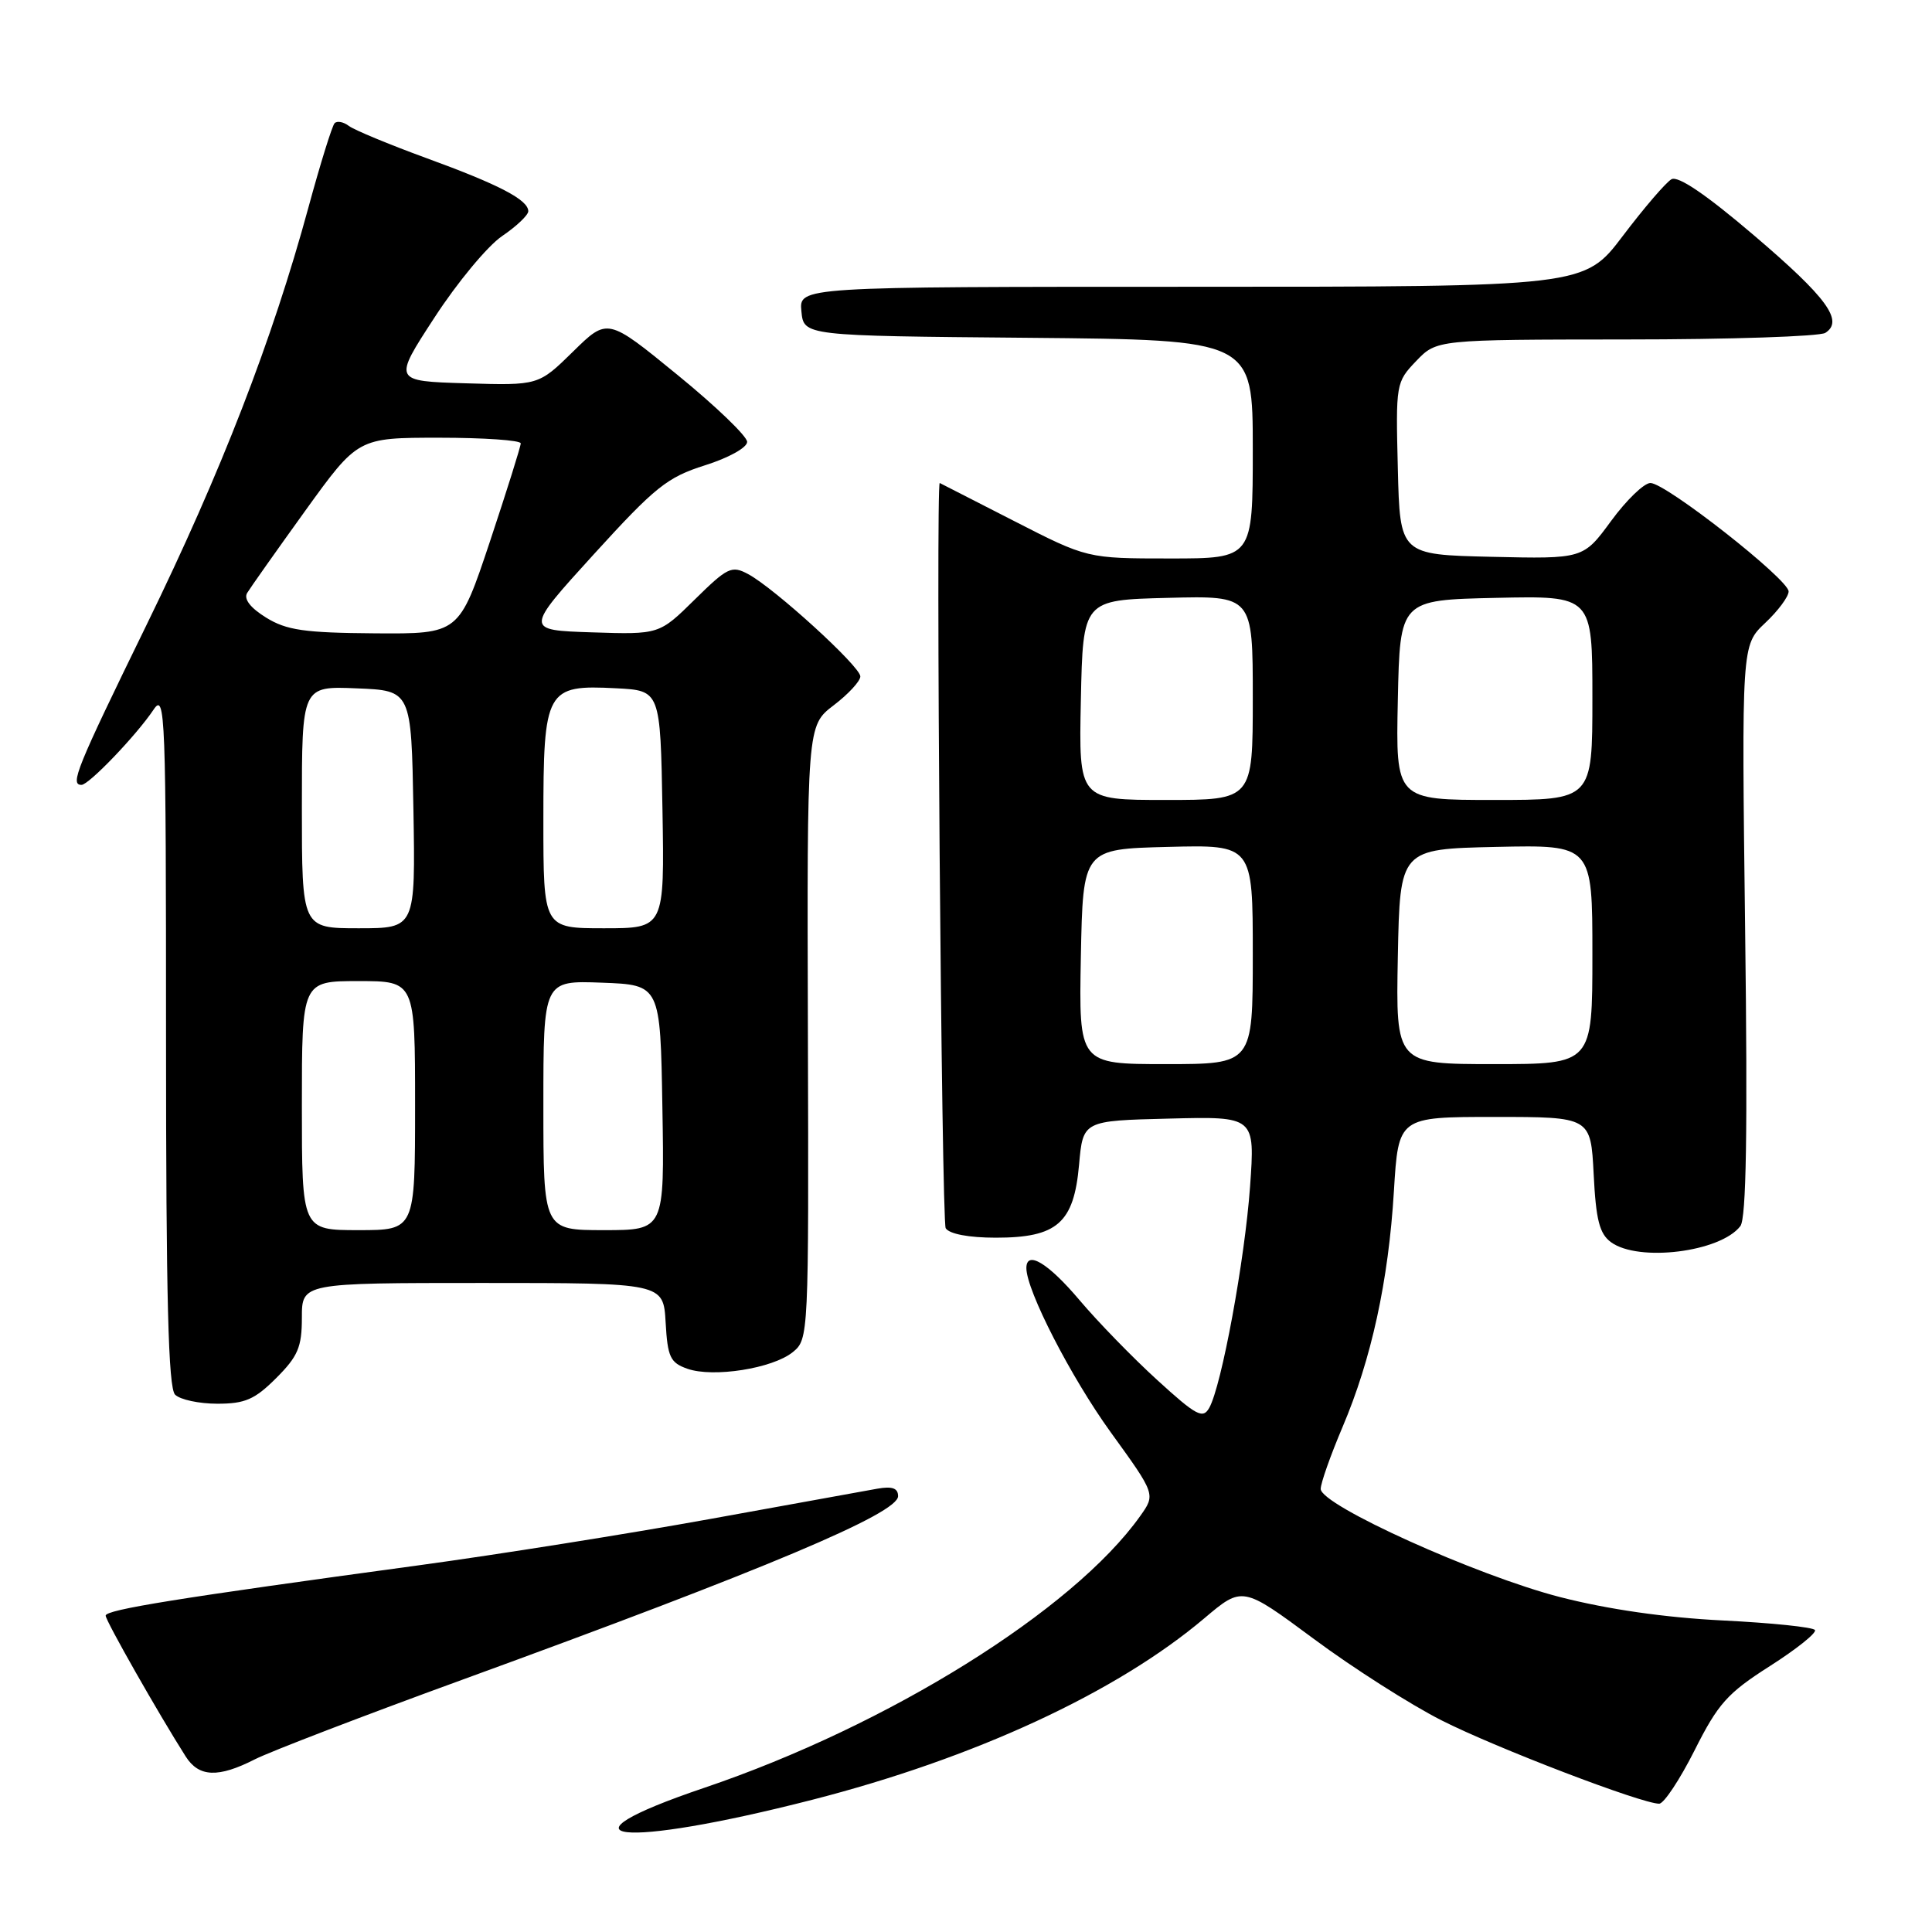 <?xml version="1.0" encoding="UTF-8" standalone="no"?>
<!DOCTYPE svg PUBLIC "-//W3C//DTD SVG 1.1//EN" "http://www.w3.org/Graphics/SVG/1.1/DTD/svg11.dtd" >
<svg xmlns="http://www.w3.org/2000/svg" xmlns:xlink="http://www.w3.org/1999/xlink" version="1.1" viewBox="0 0 256 256">
 <g >
 <path fill="currentColor"
d=" M 107.59 238.49 C 129.14 232.97 147.94 224.27 159.57 214.44 C 164.63 210.16 164.63 210.16 174.07 217.15 C 179.25 221.00 186.88 225.86 191.00 227.95 C 198.20 231.60 217.53 239.00 219.85 239.00 C 220.47 239.00 222.58 235.82 224.54 231.93 C 227.65 225.74 228.89 224.35 234.51 220.77 C 238.04 218.52 240.73 216.37 240.49 215.99 C 240.26 215.61 234.76 215.04 228.28 214.72 C 220.63 214.34 213.07 213.25 206.71 211.62 C 195.65 208.77 175.00 199.44 175.00 197.29 C 175.00 196.52 176.30 192.85 177.88 189.12 C 181.72 180.10 183.98 169.74 184.70 157.82 C 185.30 148.00 185.30 148.00 198.04 148.00 C 210.78 148.00 210.78 148.00 211.17 155.60 C 211.47 161.65 211.94 163.48 213.47 164.60 C 217.11 167.26 227.98 165.91 230.61 162.46 C 231.39 161.43 231.58 149.98 231.24 123.26 C 230.77 85.50 230.77 85.50 233.88 82.56 C 235.60 80.95 237.00 79.06 237.00 78.37 C 237.00 76.77 220.73 64.00 218.69 64.00 C 217.85 64.00 215.51 66.26 213.48 69.03 C 209.79 74.06 209.79 74.06 197.64 73.78 C 185.50 73.50 185.50 73.50 185.22 62.09 C 184.94 50.86 184.97 50.64 187.65 47.84 C 190.37 45.00 190.37 45.00 215.44 44.98 C 229.22 44.98 241.11 44.58 241.86 44.11 C 244.35 42.53 242.09 39.43 232.39 31.17 C 226.10 25.80 222.36 23.26 221.48 23.75 C 220.75 24.16 217.85 27.54 215.04 31.25 C 209.93 38.00 209.93 38.00 157.90 38.00 C 105.87 38.00 105.87 38.00 106.19 41.25 C 106.50 44.50 106.50 44.50 136.25 44.76 C 166.00 45.03 166.00 45.03 166.00 59.51 C 166.00 74.00 166.00 74.00 155.03 74.00 C 144.06 74.00 144.06 74.00 134.30 69.00 C 128.94 66.25 124.53 64.00 124.52 64.00 C 123.98 64.00 124.76 161.91 125.31 162.75 C 125.80 163.51 128.38 164.00 131.95 164.00 C 140.08 164.00 142.29 162.07 142.98 154.35 C 143.50 148.50 143.50 148.50 154.90 148.22 C 166.30 147.93 166.30 147.93 165.64 157.22 C 164.94 166.96 161.87 183.63 160.23 186.55 C 159.39 188.05 158.52 187.59 153.36 182.88 C 150.11 179.92 145.46 175.14 143.02 172.25 C 138.89 167.36 136.00 165.62 136.00 168.03 C 136.00 170.99 141.91 182.49 147.16 189.76 C 153.13 198.01 153.13 198.01 151.07 200.90 C 142.19 213.38 117.72 228.63 93.33 236.89 C 72.53 243.93 82.14 245.01 107.59 238.49 Z  M 33.79 233.11 C 35.83 232.08 48.17 227.34 61.21 222.59 C 101.48 207.92 119.00 200.54 119.00 198.25 C 119.00 197.19 118.23 196.91 116.25 197.26 C 114.74 197.54 104.72 199.35 94.00 201.29 C 83.28 203.23 65.95 205.99 55.50 207.41 C 23.66 211.74 14.00 213.29 14.00 214.08 C 14.00 214.76 21.00 227.07 24.61 232.75 C 26.36 235.49 28.91 235.60 33.79 233.11 Z  M 36.60 182.60 C 39.48 179.72 40.00 178.50 40.00 174.60 C 40.00 170.00 40.00 170.00 63.95 170.00 C 87.90 170.00 87.90 170.00 88.20 175.23 C 88.46 179.83 88.81 180.57 91.09 181.37 C 94.52 182.57 102.37 181.33 105.04 179.17 C 107.15 177.46 107.17 177.12 107.05 136.80 C 106.93 96.16 106.93 96.16 110.46 93.46 C 112.41 91.98 114.00 90.25 114.00 89.63 C 114.00 88.31 102.61 77.93 99.13 76.07 C 96.95 74.90 96.40 75.17 92.06 79.44 C 87.35 84.08 87.35 84.08 78.44 83.79 C 69.54 83.50 69.54 83.50 78.67 73.46 C 86.82 64.51 88.41 63.24 93.40 61.66 C 96.55 60.67 99.00 59.31 99.00 58.55 C 99.00 57.81 94.84 53.81 89.75 49.66 C 80.50 42.10 80.50 42.10 75.93 46.59 C 71.35 51.08 71.35 51.08 61.72 50.79 C 52.08 50.50 52.08 50.50 57.57 42.08 C 60.58 37.44 64.61 32.59 66.52 31.29 C 68.44 29.99 70.00 28.50 70.00 27.99 C 70.00 26.48 66.13 24.46 56.50 20.95 C 51.55 19.14 46.93 17.22 46.23 16.69 C 45.53 16.15 44.68 15.99 44.34 16.32 C 44.01 16.66 42.45 21.68 40.87 27.48 C 36.08 45.08 29.32 62.53 19.42 82.80 C 10.10 101.89 9.24 104.00 10.80 104.00 C 11.78 104.00 18.10 97.40 20.35 94.03 C 21.90 91.71 22.00 94.48 22.00 137.58 C 22.00 172.04 22.30 183.90 23.20 184.80 C 23.86 185.46 26.38 186.00 28.80 186.00 C 32.47 186.00 33.76 185.44 36.60 182.60 Z  M 143.22 126.75 C 143.50 112.50 143.50 112.50 154.75 112.22 C 166.00 111.93 166.00 111.93 166.00 126.47 C 166.00 141.00 166.00 141.00 154.47 141.00 C 142.95 141.00 142.95 141.00 143.22 126.75 Z  M 185.22 126.75 C 185.50 112.50 185.50 112.50 198.25 112.22 C 211.00 111.94 211.00 111.94 211.00 126.47 C 211.00 141.00 211.00 141.00 197.97 141.00 C 184.95 141.00 184.95 141.00 185.22 126.75 Z  M 143.22 92.75 C 143.50 79.50 143.50 79.50 154.75 79.22 C 166.00 78.93 166.00 78.93 166.00 92.47 C 166.00 106.00 166.00 106.00 154.47 106.00 C 142.94 106.00 142.94 106.00 143.22 92.75 Z  M 185.22 92.75 C 185.50 79.50 185.50 79.50 198.25 79.22 C 211.00 78.94 211.00 78.94 211.00 92.47 C 211.00 106.00 211.00 106.00 197.97 106.00 C 184.94 106.00 184.94 106.00 185.22 92.75 Z  M 40.00 146.50 C 40.00 130.00 40.00 130.00 47.50 130.00 C 55.00 130.00 55.00 130.00 55.00 146.50 C 55.00 163.00 55.00 163.00 47.50 163.00 C 40.00 163.00 40.00 163.00 40.00 146.50 Z  M 72.00 146.46 C 72.00 129.92 72.00 129.92 79.75 130.21 C 87.50 130.50 87.50 130.50 87.77 146.75 C 88.05 163.00 88.05 163.00 80.02 163.00 C 72.00 163.00 72.00 163.00 72.00 146.46 Z  M 40.00 106.96 C 40.00 90.91 40.00 90.91 47.25 91.21 C 54.50 91.50 54.50 91.50 54.78 107.25 C 55.05 123.00 55.05 123.00 47.53 123.00 C 40.00 123.00 40.00 123.00 40.00 106.96 Z  M 72.00 108.65 C 72.00 91.32 72.34 90.72 81.64 91.20 C 87.50 91.50 87.50 91.50 87.78 107.25 C 88.05 123.00 88.05 123.00 80.03 123.00 C 72.00 123.00 72.00 123.00 72.00 108.65 Z  M 35.25 81.83 C 33.17 80.54 32.27 79.37 32.75 78.57 C 33.16 77.89 36.63 72.98 40.46 67.66 C 47.43 58.00 47.43 58.00 58.21 58.00 C 64.15 58.00 69.00 58.34 69.00 58.75 C 69.00 59.16 67.16 65.01 64.92 71.75 C 60.83 84.00 60.83 84.00 49.67 83.92 C 40.32 83.85 37.97 83.51 35.25 81.83 Z "/>
</g>
</svg>